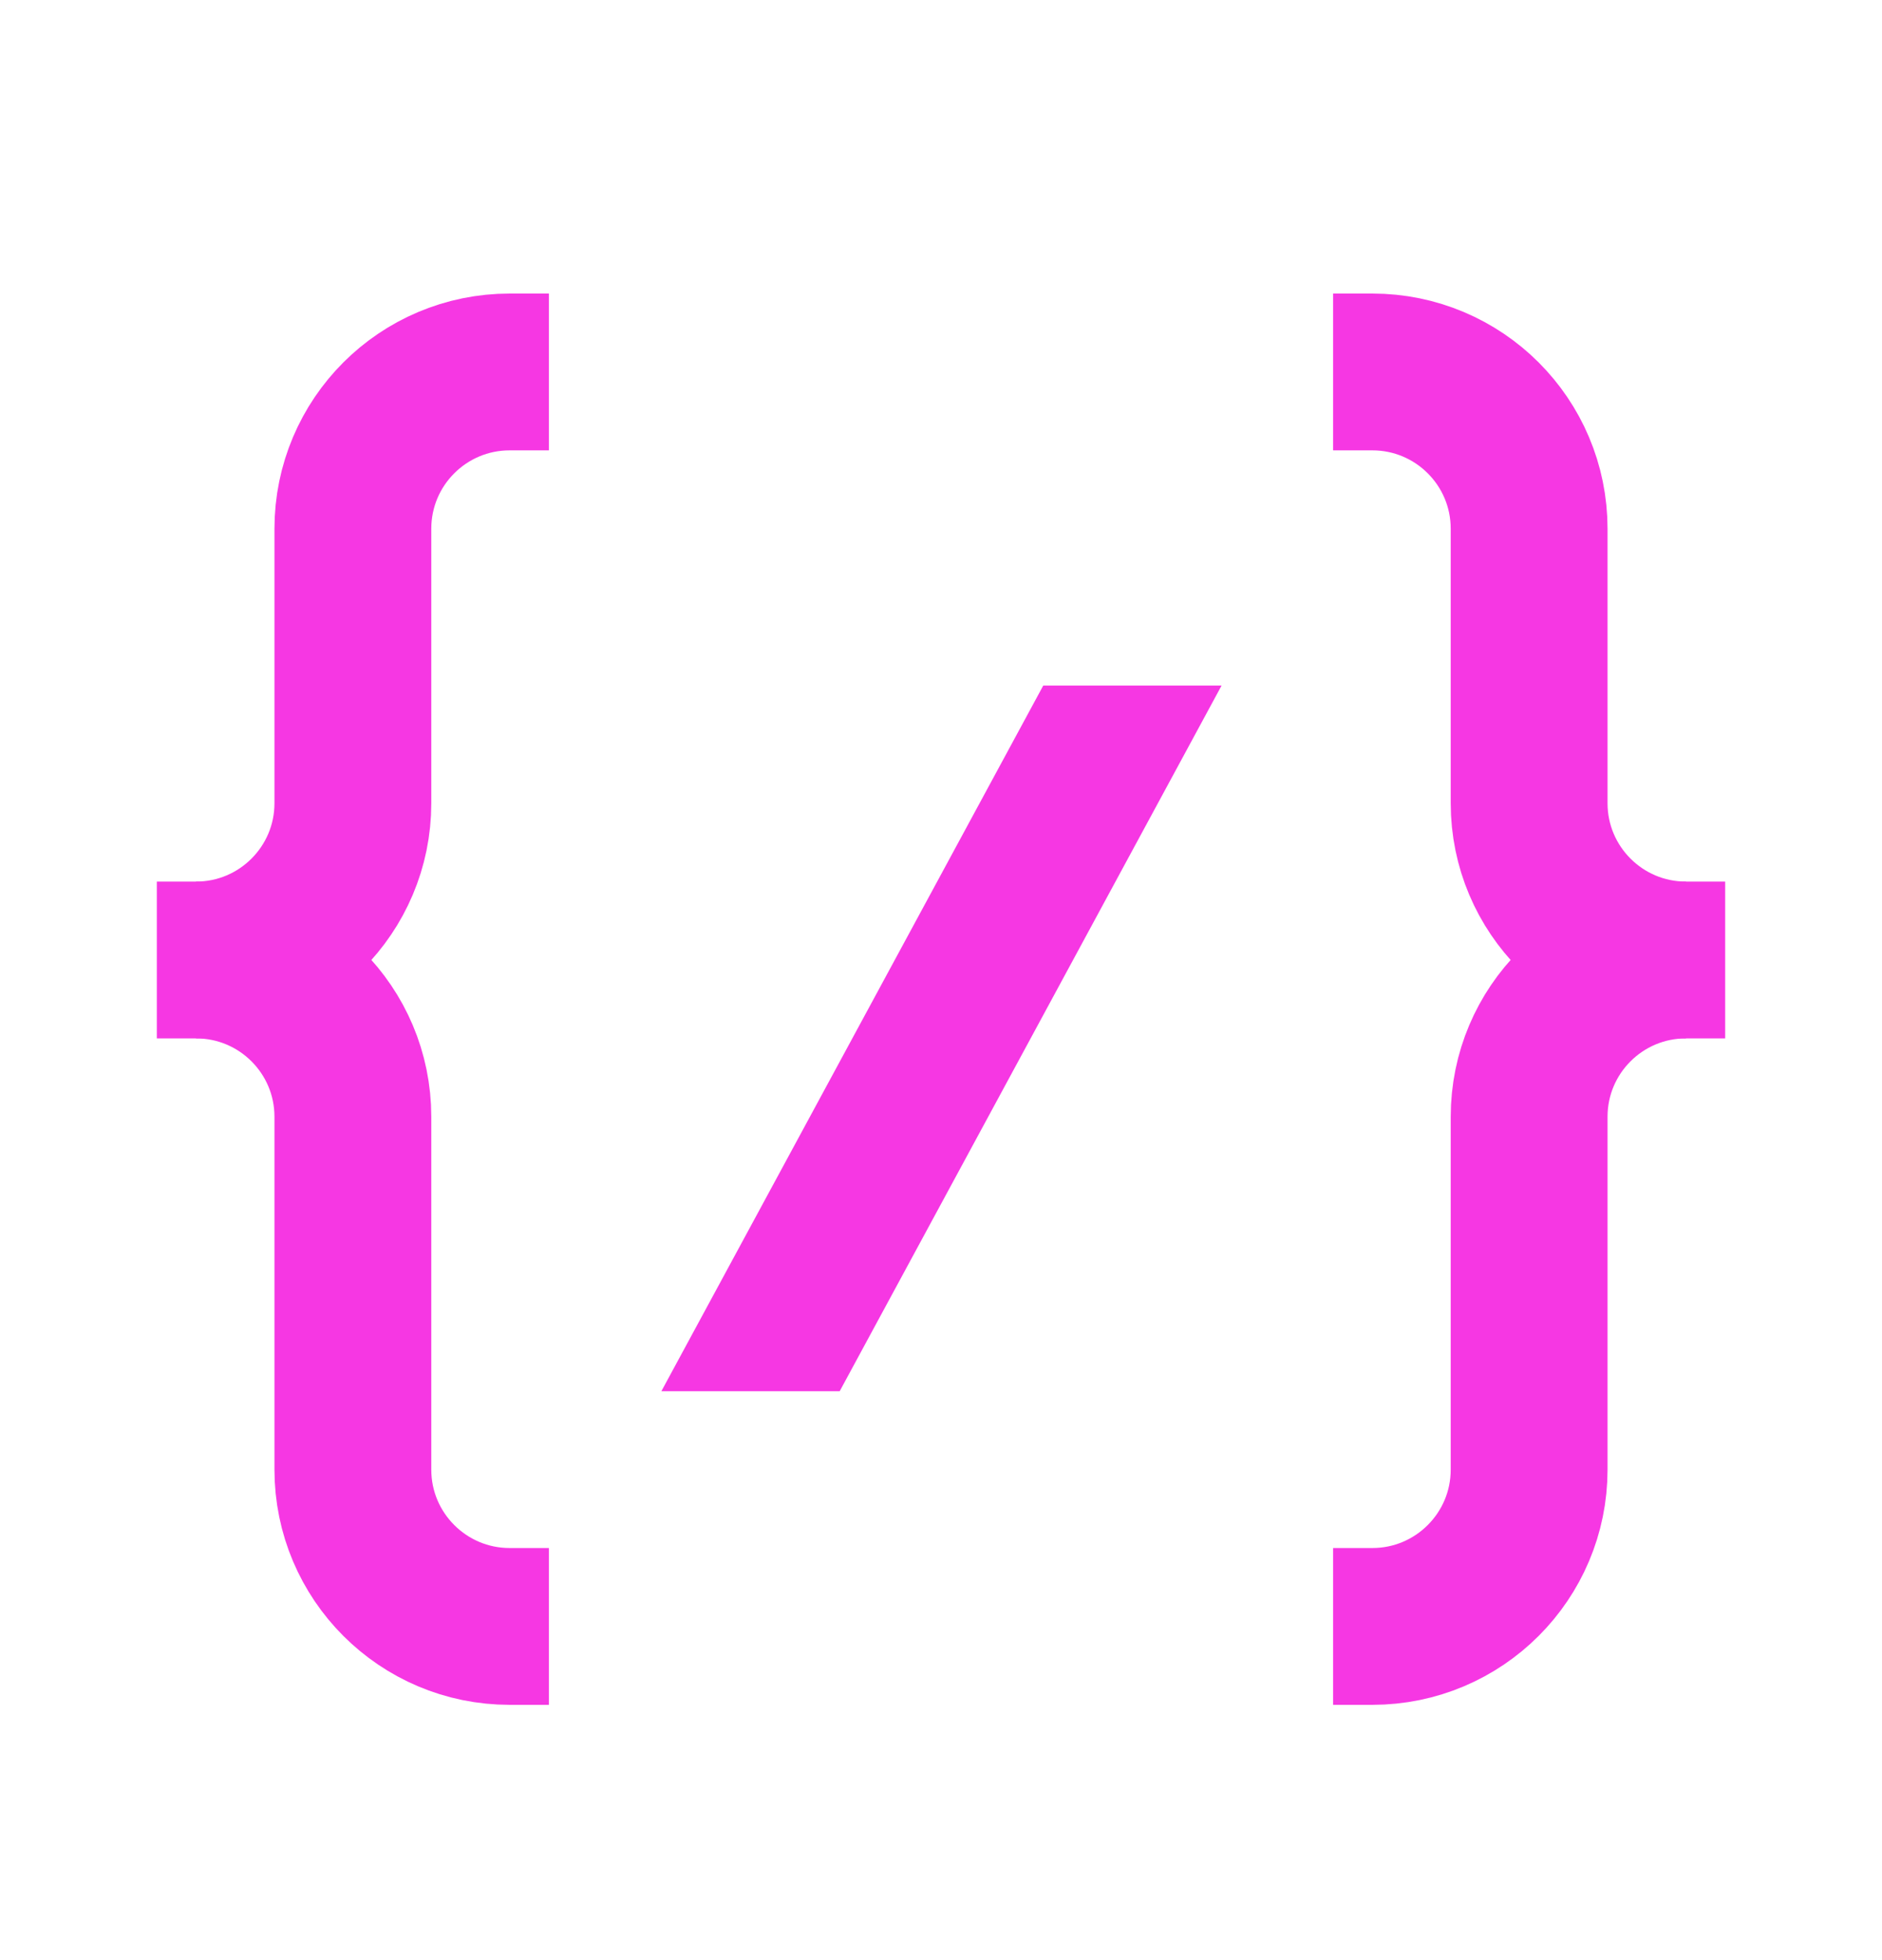 <svg width="24" height="25" viewBox="0 0 24 25" fill="none" xmlns="http://www.w3.org/2000/svg">
<path d="M7 4.744H6.5C5.395 4.744 4.5 5.639 4.5 6.744V10.244C4.5 11.348 3.605 12.244 2.5 12.244V12.244" stroke="#F637E3" stroke-width="2" stroke-linejoin="round"/>
<path d="M17 4.744H17.5C18.605 4.744 19.5 5.639 19.5 6.744V10.244C19.5 11.348 20.395 12.244 21.5 12.244V12.244" stroke="#F637E3" stroke-width="2" stroke-linejoin="round"/>
<path d="M7 20.744H6.5C5.395 20.744 4.5 19.848 4.5 18.744V14.244C4.5 13.139 3.605 12.244 2.5 12.244H2" stroke="#F637E3" stroke-width="2" stroke-linejoin="round"/>
<path d="M17 20.744H17.5C18.605 20.744 19.5 19.848 19.5 18.744V14.244C19.5 13.139 20.395 12.244 21.5 12.244H22" stroke="#F637E3" stroke-width="2" stroke-linejoin="round"/>
<path fill-rule="evenodd" clip-rule="evenodd" d="M13.304 8.744L8.434 17.744H10.708L15.578 8.744H13.304Z" fill="#F637E3"/>
</svg>
